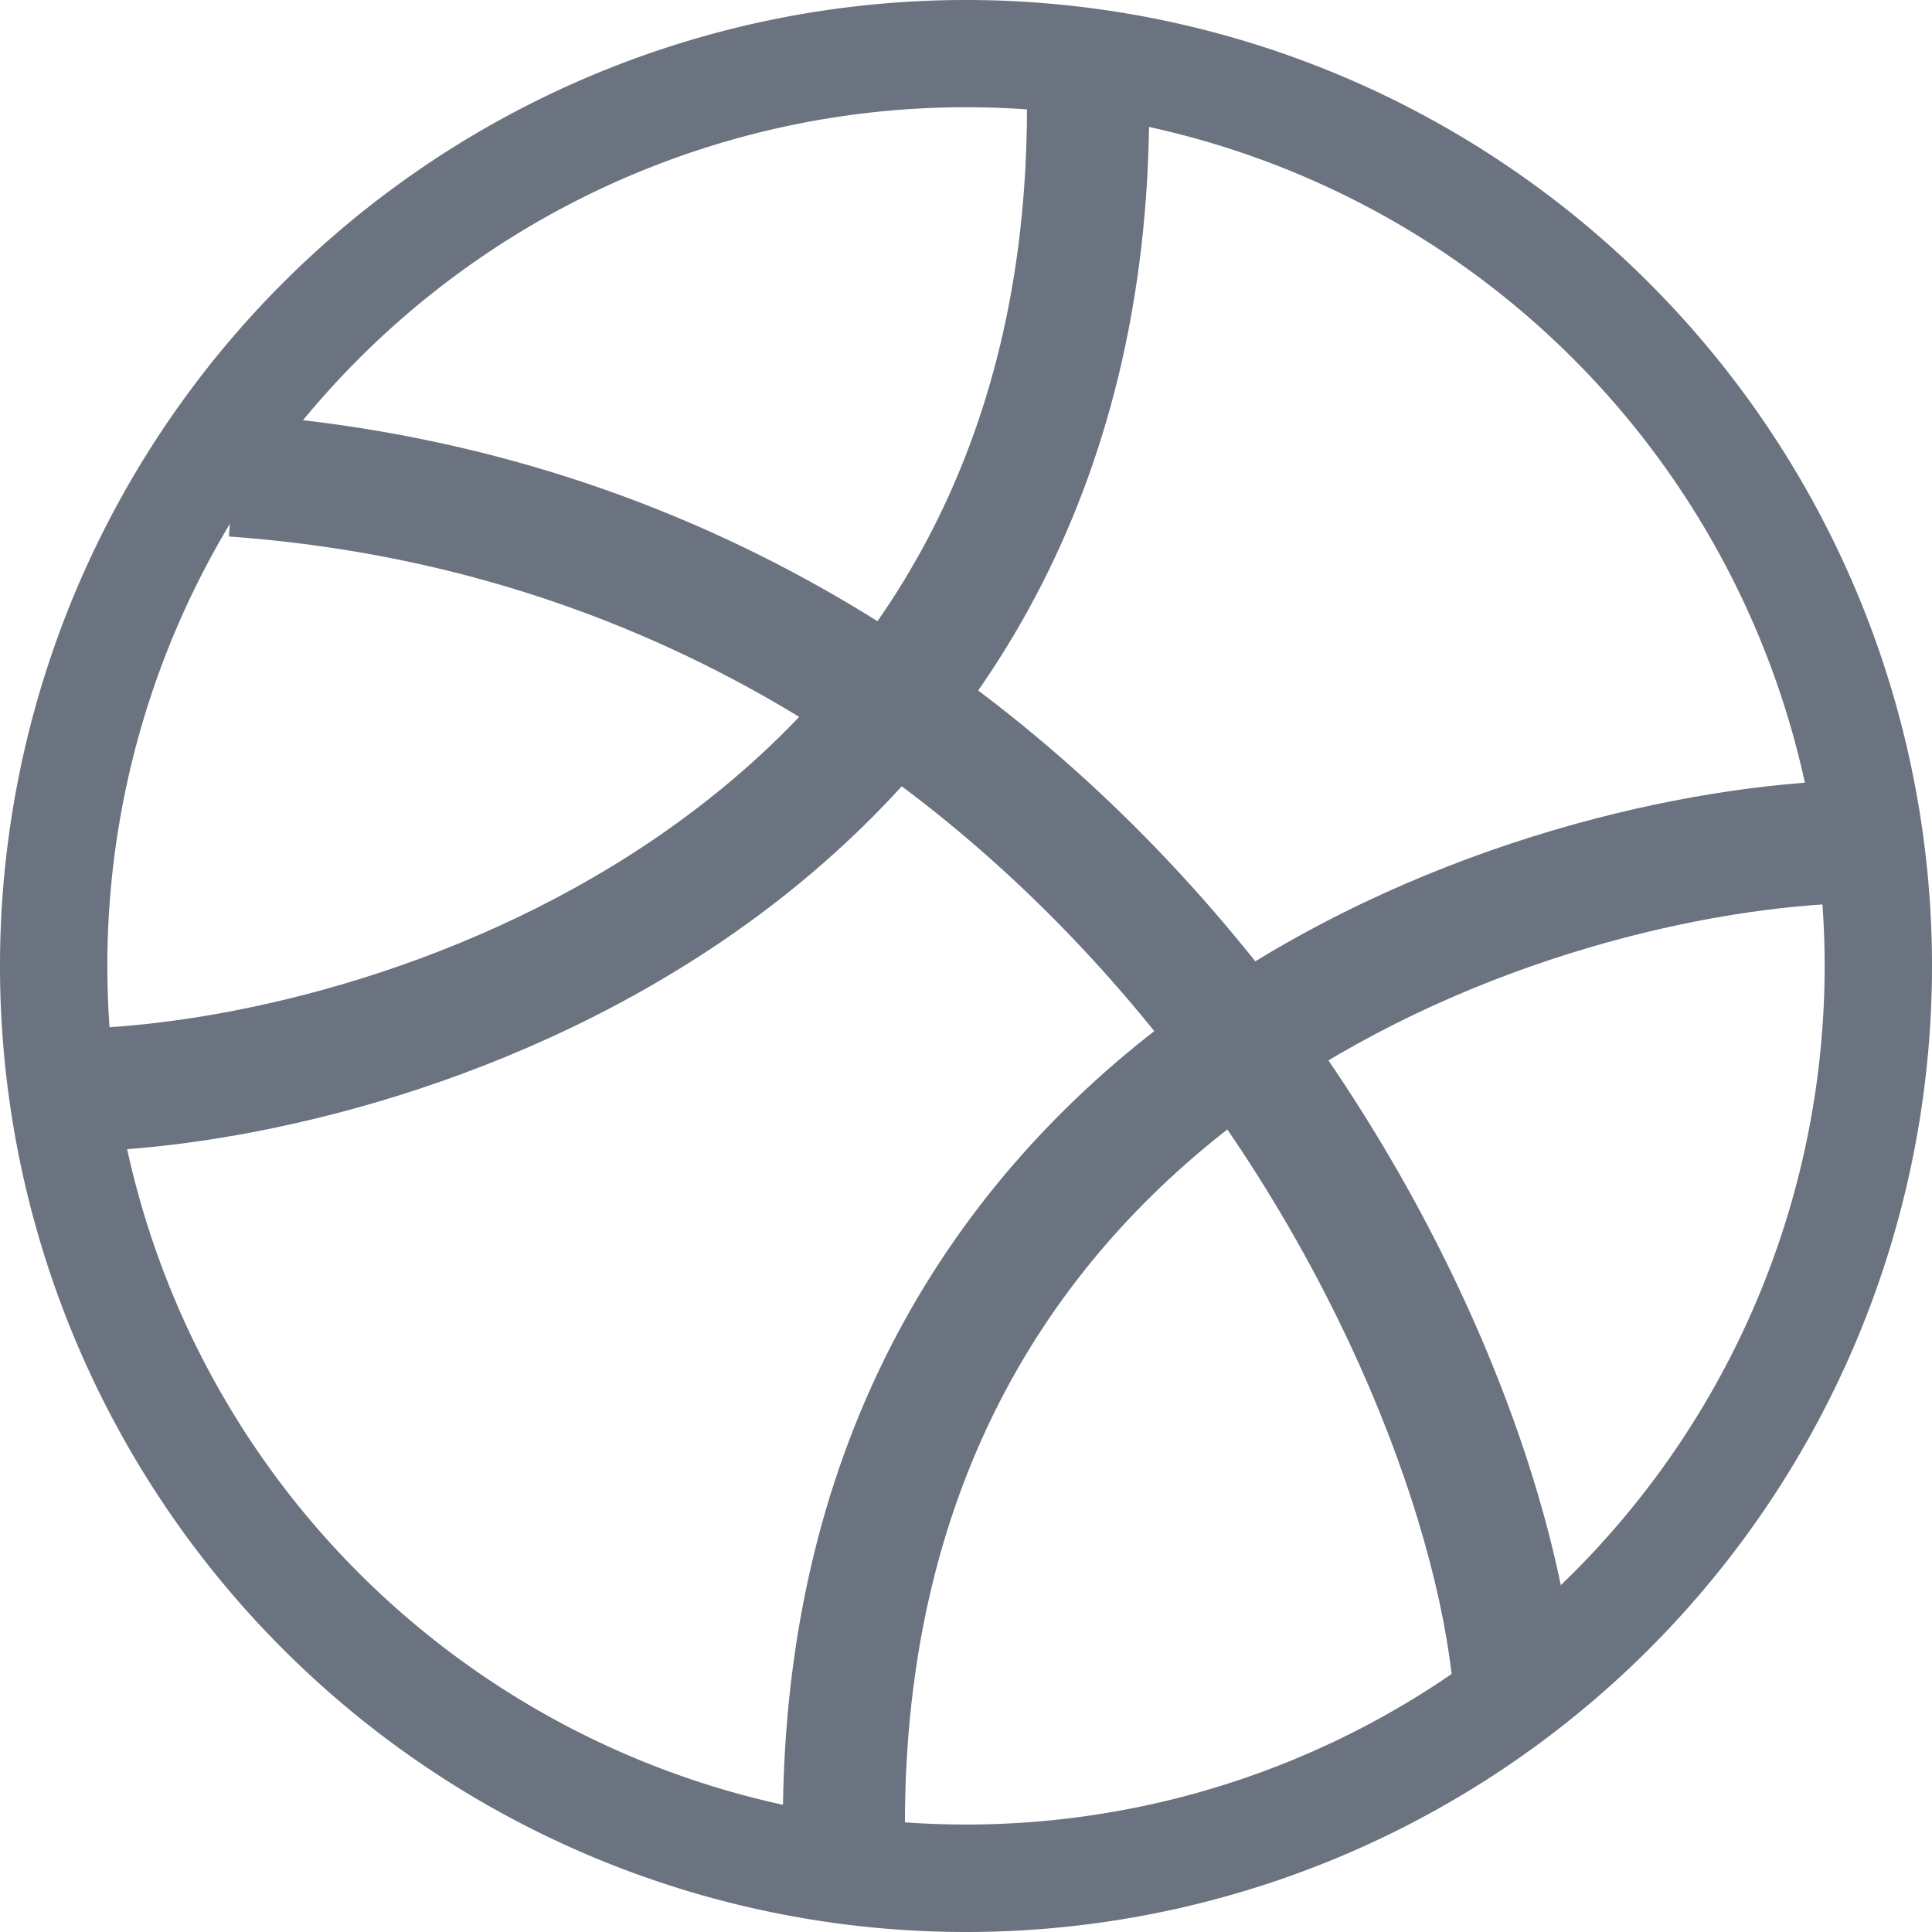 <svg width="16" height="16" fill="none" xmlns="http://www.w3.org/2000/svg"><path fill-rule="evenodd" clip-rule="evenodd" d="M8 15.11A7.111 7.111 0 1 0 8 .888 7.111 7.111 0 0 0 8 15.11zM8 16A8 8 0 1 0 8 0a8 8 0 0 0 0 16z" fill="#6B7280"/><path fill-rule="evenodd" clip-rule="evenodd" d="M9.722 8.415c1.78-1.319 3.902-1.85 5.326-1.94l.063 1.014c-1.274.08-3.197.565-4.788 1.744-1.57 1.162-2.829 3.006-2.829 5.877H6.483c0-3.225 1.438-5.36 3.24-6.695zm-3.445-.831c-1.78 1.318-3.902 1.85-5.325 1.94L.889 8.508c1.273-.08 3.197-.564 4.788-1.743C7.247 5.603 8.505 3.759 8.505.888h1.012c0 3.225-1.438 5.36-3.24 6.696z" fill="#6B7280"/><path fill-rule="evenodd" clip-rule="evenodd" d="M10.213 7.737c1.803 2.164 2.74 4.677 2.843 6.327l-1.01.064c-.087-1.398-.92-3.711-2.609-5.738C7.76 6.377 5.272 4.685 1.896 4.443l.072-1.014c3.702.266 6.43 2.13 8.245 4.308z" fill="#6B7280"/></svg>
